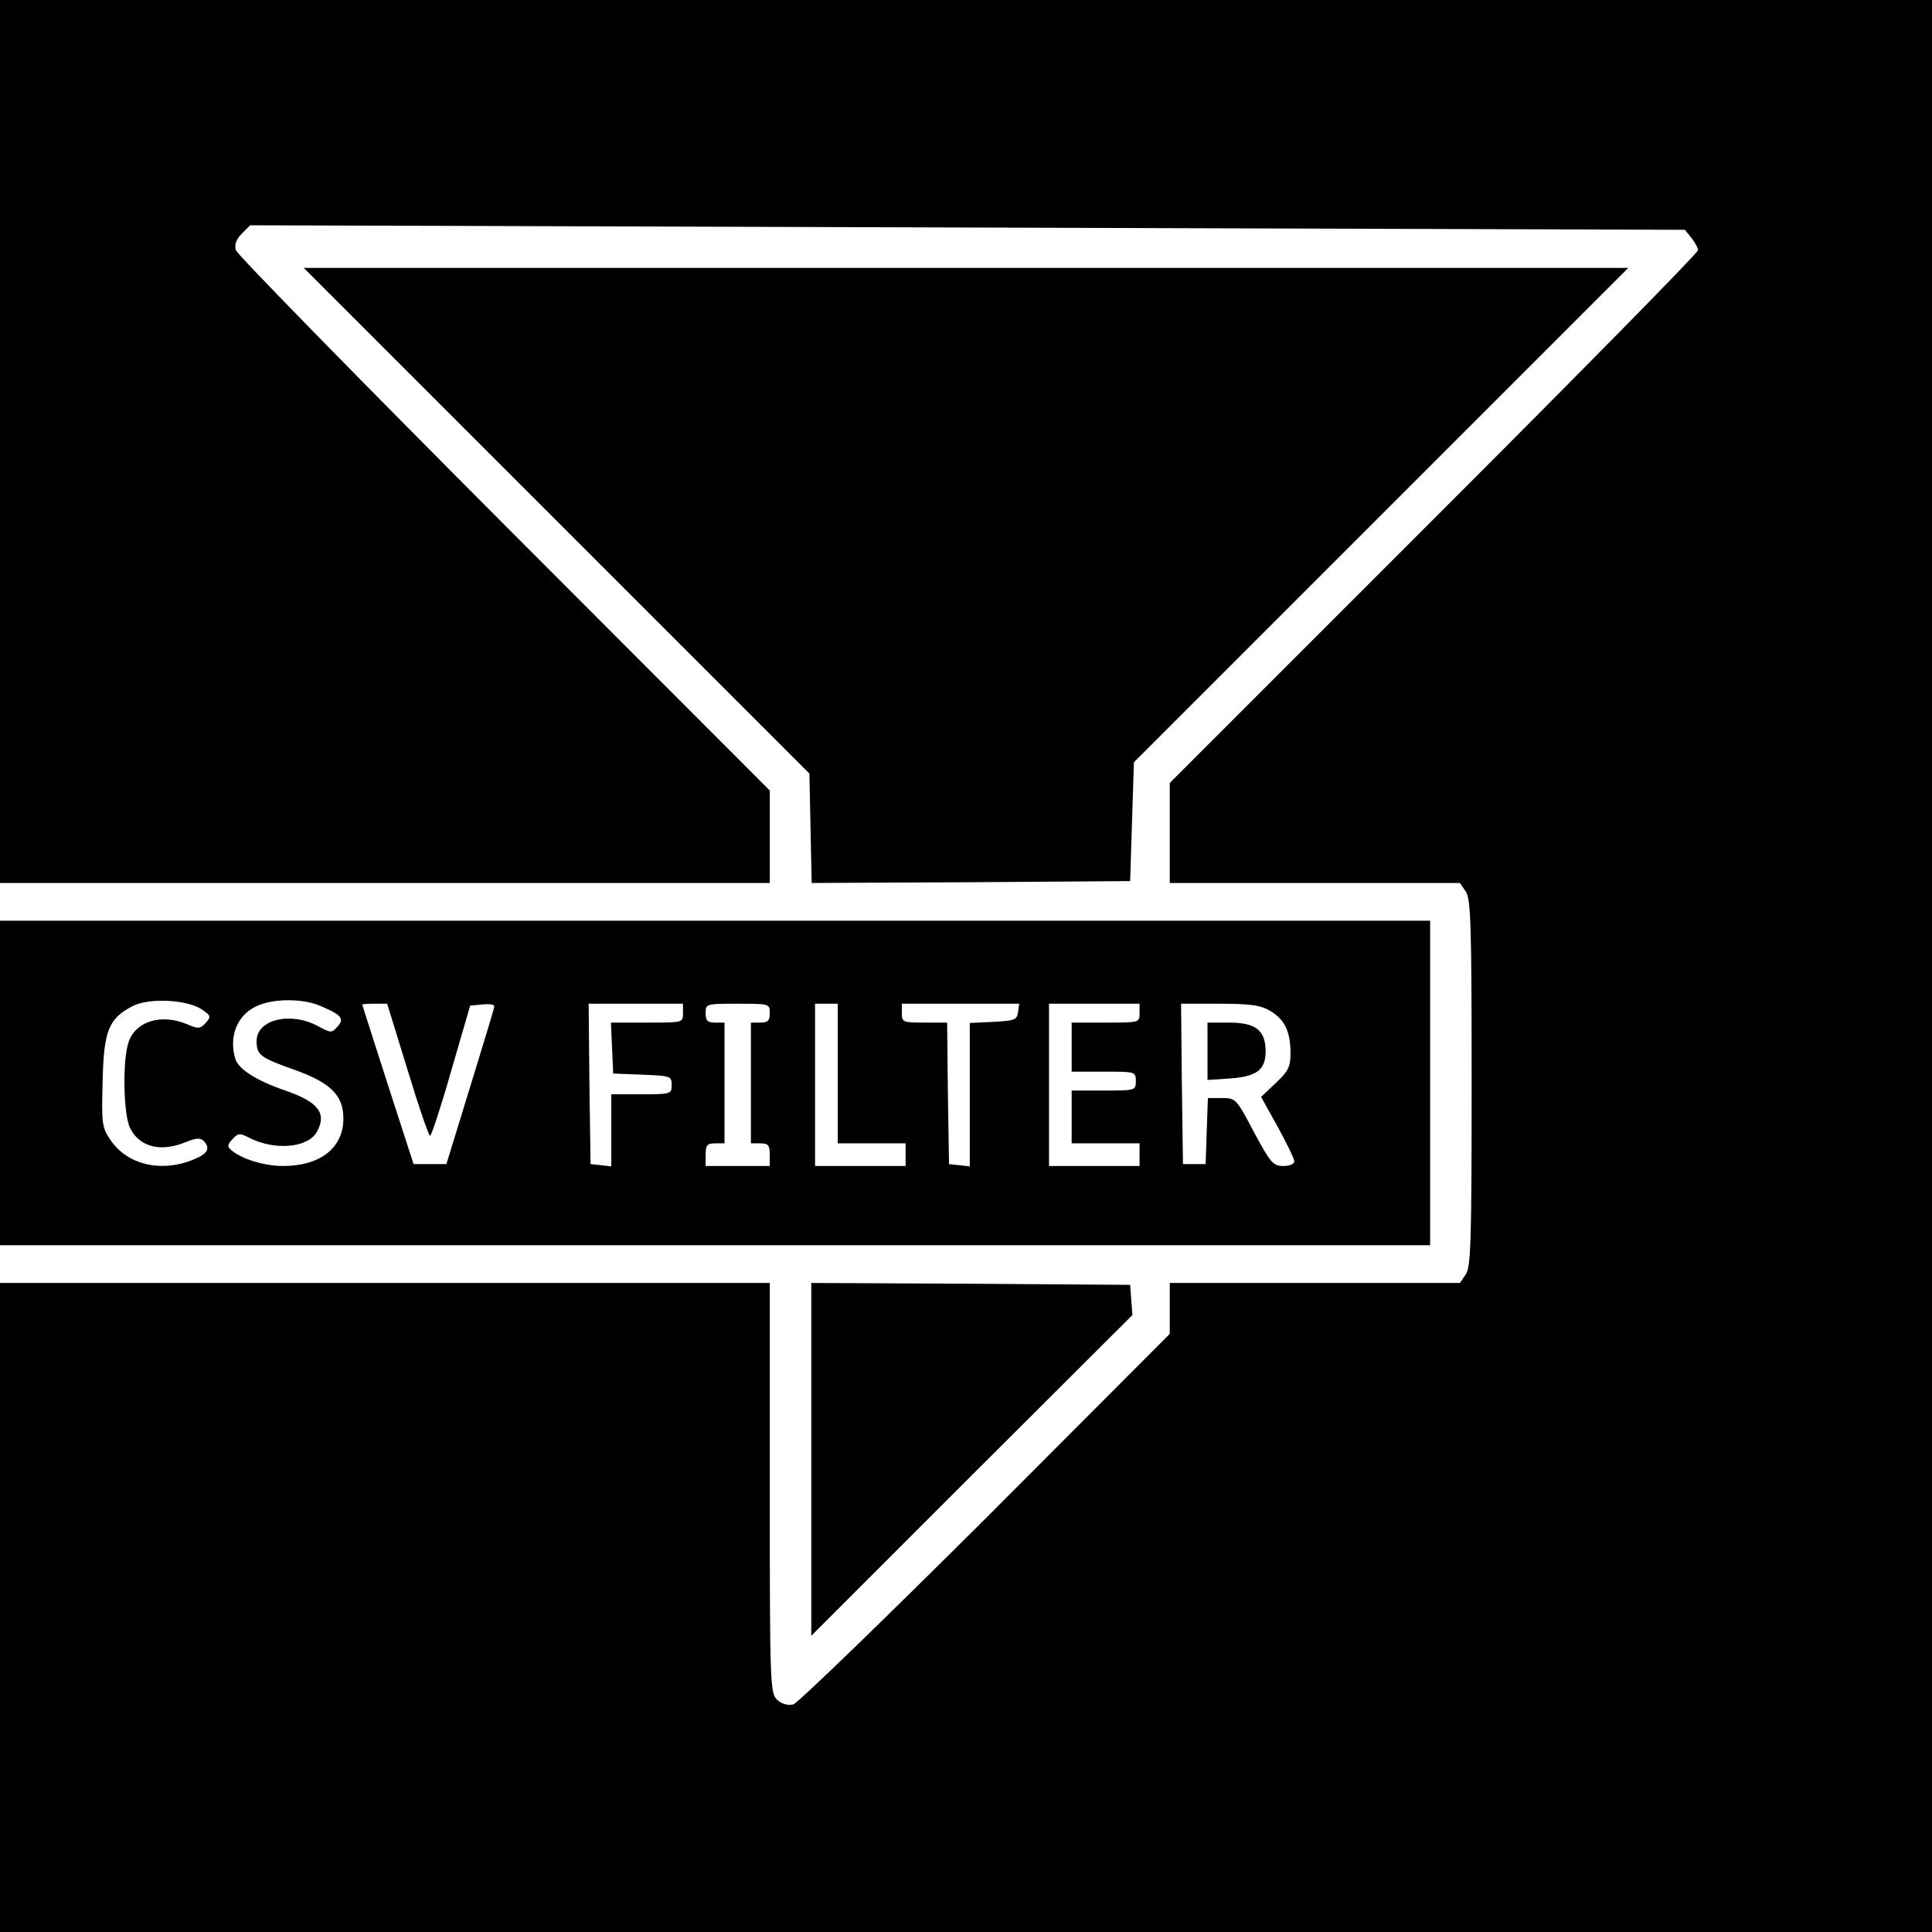 <?xml version="1.0" standalone="no"?>
<!DOCTYPE svg PUBLIC "-//W3C//DTD SVG 20010904//EN"
 "http://www.w3.org/TR/2001/REC-SVG-20010904/DTD/svg10.dtd">
<svg version="1.0" xmlns="http://www.w3.org/2000/svg"
 width="512pt" height="512pt" viewBox="0 0 512 512"
 preserveAspectRatio="xMidYMid meet">
<g transform="translate(0,512) scale(0.1,-0.1)"
fill="#000000" stroke="none">
<path d="M0 3950 l0 -1170 1020 0 1020 0 0 122 0 123 -704 705 c-387 388 -707
715 -711 727 -4 15 1 29 16 44 l22 22 1901 -6 1901 -6 18 -22 c9 -12 17 -26
17 -32 0 -7 -315 -327 -700 -712 l-700 -700 0 -133 0 -132 384 0 385 0 15 -22
c14 -20 16 -85 16 -508 0 -423 -2 -488 -16 -508 l-15 -22 -385 0 -384 0 0 -67
0 -68 -487 -488 c-269 -268 -498 -490 -511 -494 -14 -3 -30 1 -42 12 -19 18
-20 35 -20 562 l0 543 -1020 0 -1020 0 0 -860 0 -860 2560 0 2560 0 0 2560 0
2560 -2560 0 -2560 0 0 -1170z"/>
<path d="M1475 3740 l670 -670 3 -145 3 -145 422 2 422 3 5 158 5 157 655 655
655 655 -1755 0 -1755 0 670 -670z"/>
<path d="M0 2250 l0 -430 1895 0 1895 0 0 430 0 430 -1895 0 -1895 0 0 -430z
m533 196 c26 -17 27 -20 12 -37 -15 -16 -20 -16 -50 -3 -68 28 -135 8 -154
-47 -17 -48 -14 -194 4 -229 26 -51 82 -64 149 -36 25 10 37 11 45 3 20 -20
12 -35 -29 -51 -85 -34 -174 -12 -218 54 -22 33 -23 43 -20 155 3 134 16 166
80 199 43 22 142 17 181 -8z m314 9 c58 -24 67 -35 47 -56 -15 -17 -17 -17
-52 2 -73 39 -162 17 -162 -40 0 -37 10 -44 100 -76 96 -34 130 -68 130 -129
0 -78 -61 -126 -160 -126 -49 0 -109 18 -137 42 -11 9 -11 14 3 29 15 16 19
17 44 4 68 -35 157 -27 180 16 27 49 3 79 -84 109 -76 26 -123 56 -132 83 -19
60 5 119 59 142 43 19 119 19 164 0z m233 -170 c29 -96 56 -175 60 -175 3 0
29 78 56 173 l50 172 32 3 c18 2 32 0 32 -5 0 -4 -29 -100 -64 -213 l-63 -205
-43 0 -44 0 -68 210 c-37 116 -68 211 -68 213 0 1 15 2 33 2 l33 0 54 -175z
m730 150 c0 -25 0 -25 -95 -25 l-96 0 3 -67 3 -68 78 -3 c74 -3 77 -4 77 -27
0 -24 -2 -25 -80 -25 l-80 0 0 -96 0 -95 -27 3 -28 3 -3 213 -2 212 125 0 125
0 0 -25z m230 0 c0 -20 -5 -25 -25 -25 l-25 0 0 -160 0 -160 25 0 c21 0 25 -5
25 -30 l0 -30 -85 0 -85 0 0 30 c0 25 4 30 25 30 l25 0 0 160 0 160 -25 0
c-20 0 -25 5 -25 25 0 25 1 25 85 25 84 0 85 0 85 -25z m180 -160 l0 -185 90
0 90 0 0 -30 0 -30 -120 0 -120 0 0 215 0 215 30 0 30 0 0 -185z m478 163 c-3
-21 -9 -23 -65 -26 l-63 -3 0 -190 0 -190 -27 3 -28 3 -3 188 -2 187 -60 0
c-57 0 -60 1 -60 25 l0 25 156 0 155 0 -3 -22z m322 -3 c0 -25 -1 -25 -90 -25
l-90 0 0 -65 0 -65 85 0 c84 0 85 0 85 -25 0 -25 -1 -25 -85 -25 l-85 0 0 -70
0 -70 90 0 90 0 0 -30 0 -30 -120 0 -120 0 0 215 0 215 120 0 120 0 0 -25z
m348 5 c37 -23 52 -54 52 -112 0 -35 -6 -47 -39 -78 l-39 -37 44 -79 c24 -44
44 -85 44 -91 0 -8 -12 -13 -29 -13 -27 0 -34 8 -78 90 -47 89 -48 90 -85 90
l-37 0 -3 -87 -3 -88 -30 0 -30 0 -3 213 -2 212 102 0 c85 0 109 -4 136 -20z"/>
<path d="M3200 2334 l0 -76 60 4 c71 5 94 23 94 72 0 55 -26 76 -96 76 l-58 0
0 -76z"/>
<path d="M2150 1253 l0 -468 425 425 426 425 -3 40 -3 40 -422 3 -423 2 0
-467z"/>
</g>
</svg>
